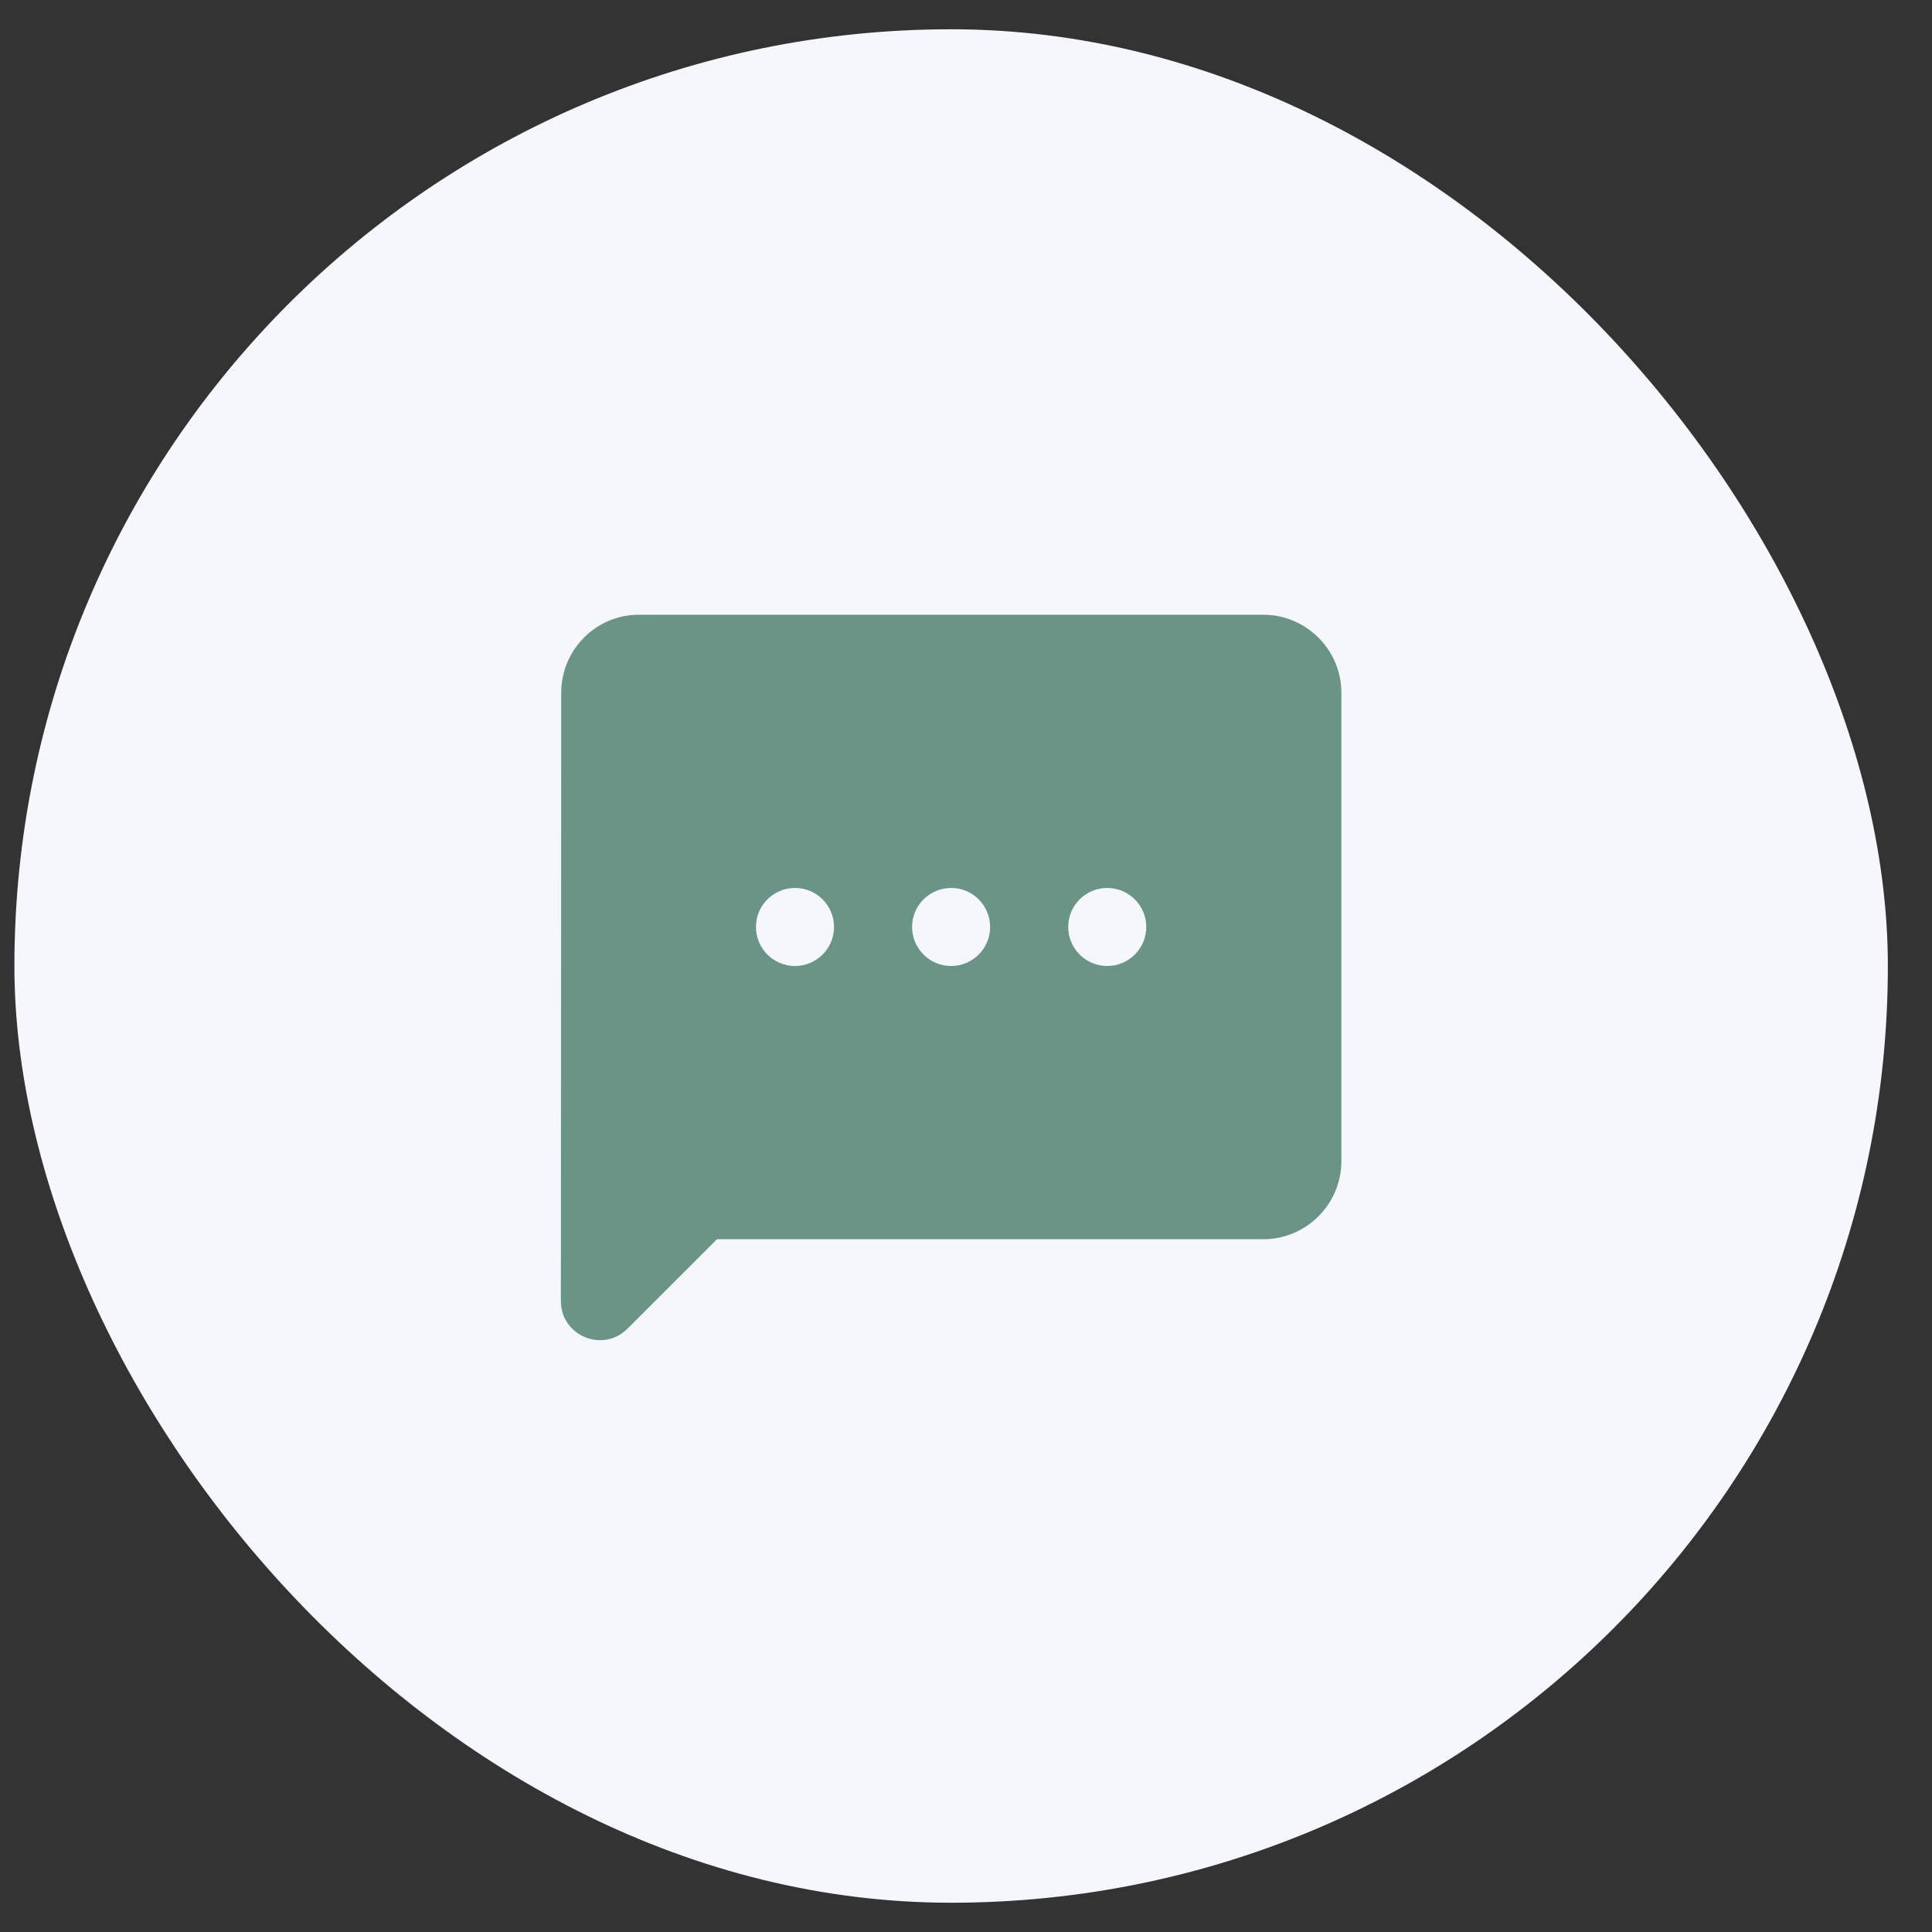 <svg width="33" height="33" viewBox="0 0 33 33" fill="none" xmlns="http://www.w3.org/2000/svg">
<rect x="0" y="0" width="33" height="33" fill="#333333" stroke="none"/>
<rect x="0.246" y="0.5" width="32" height="32" rx="16" fill="#F6F7FC"/>
<path d="M21.579 10.5H10.912C10.179 10.5 9.586 11.1 9.586 11.833L9.58 22.223C9.58 22.817 10.298 23.115 10.718 22.695L12.246 21.167H21.579C22.312 21.167 22.912 20.567 22.912 19.833V11.833C22.912 11.1 22.312 10.5 21.579 10.5ZM14.246 15.833C14.246 16.201 13.947 16.5 13.579 16.5C13.211 16.5 12.912 16.201 12.912 15.833C12.912 15.465 13.211 15.167 13.579 15.167C13.947 15.167 14.246 15.465 14.246 15.833ZM16.912 15.833C16.912 16.201 16.614 16.5 16.246 16.5C15.878 16.5 15.579 16.201 15.579 15.833C15.579 15.465 15.878 15.167 16.246 15.167C16.614 15.167 16.912 15.465 16.912 15.833ZM19.579 15.833C19.579 16.201 19.28 16.5 18.912 16.5C18.544 16.5 18.246 16.201 18.246 15.833C18.246 15.465 18.544 15.167 18.912 15.167C19.28 15.167 19.579 15.465 19.579 15.833Z" fill="#6A9586"/>
</svg>
